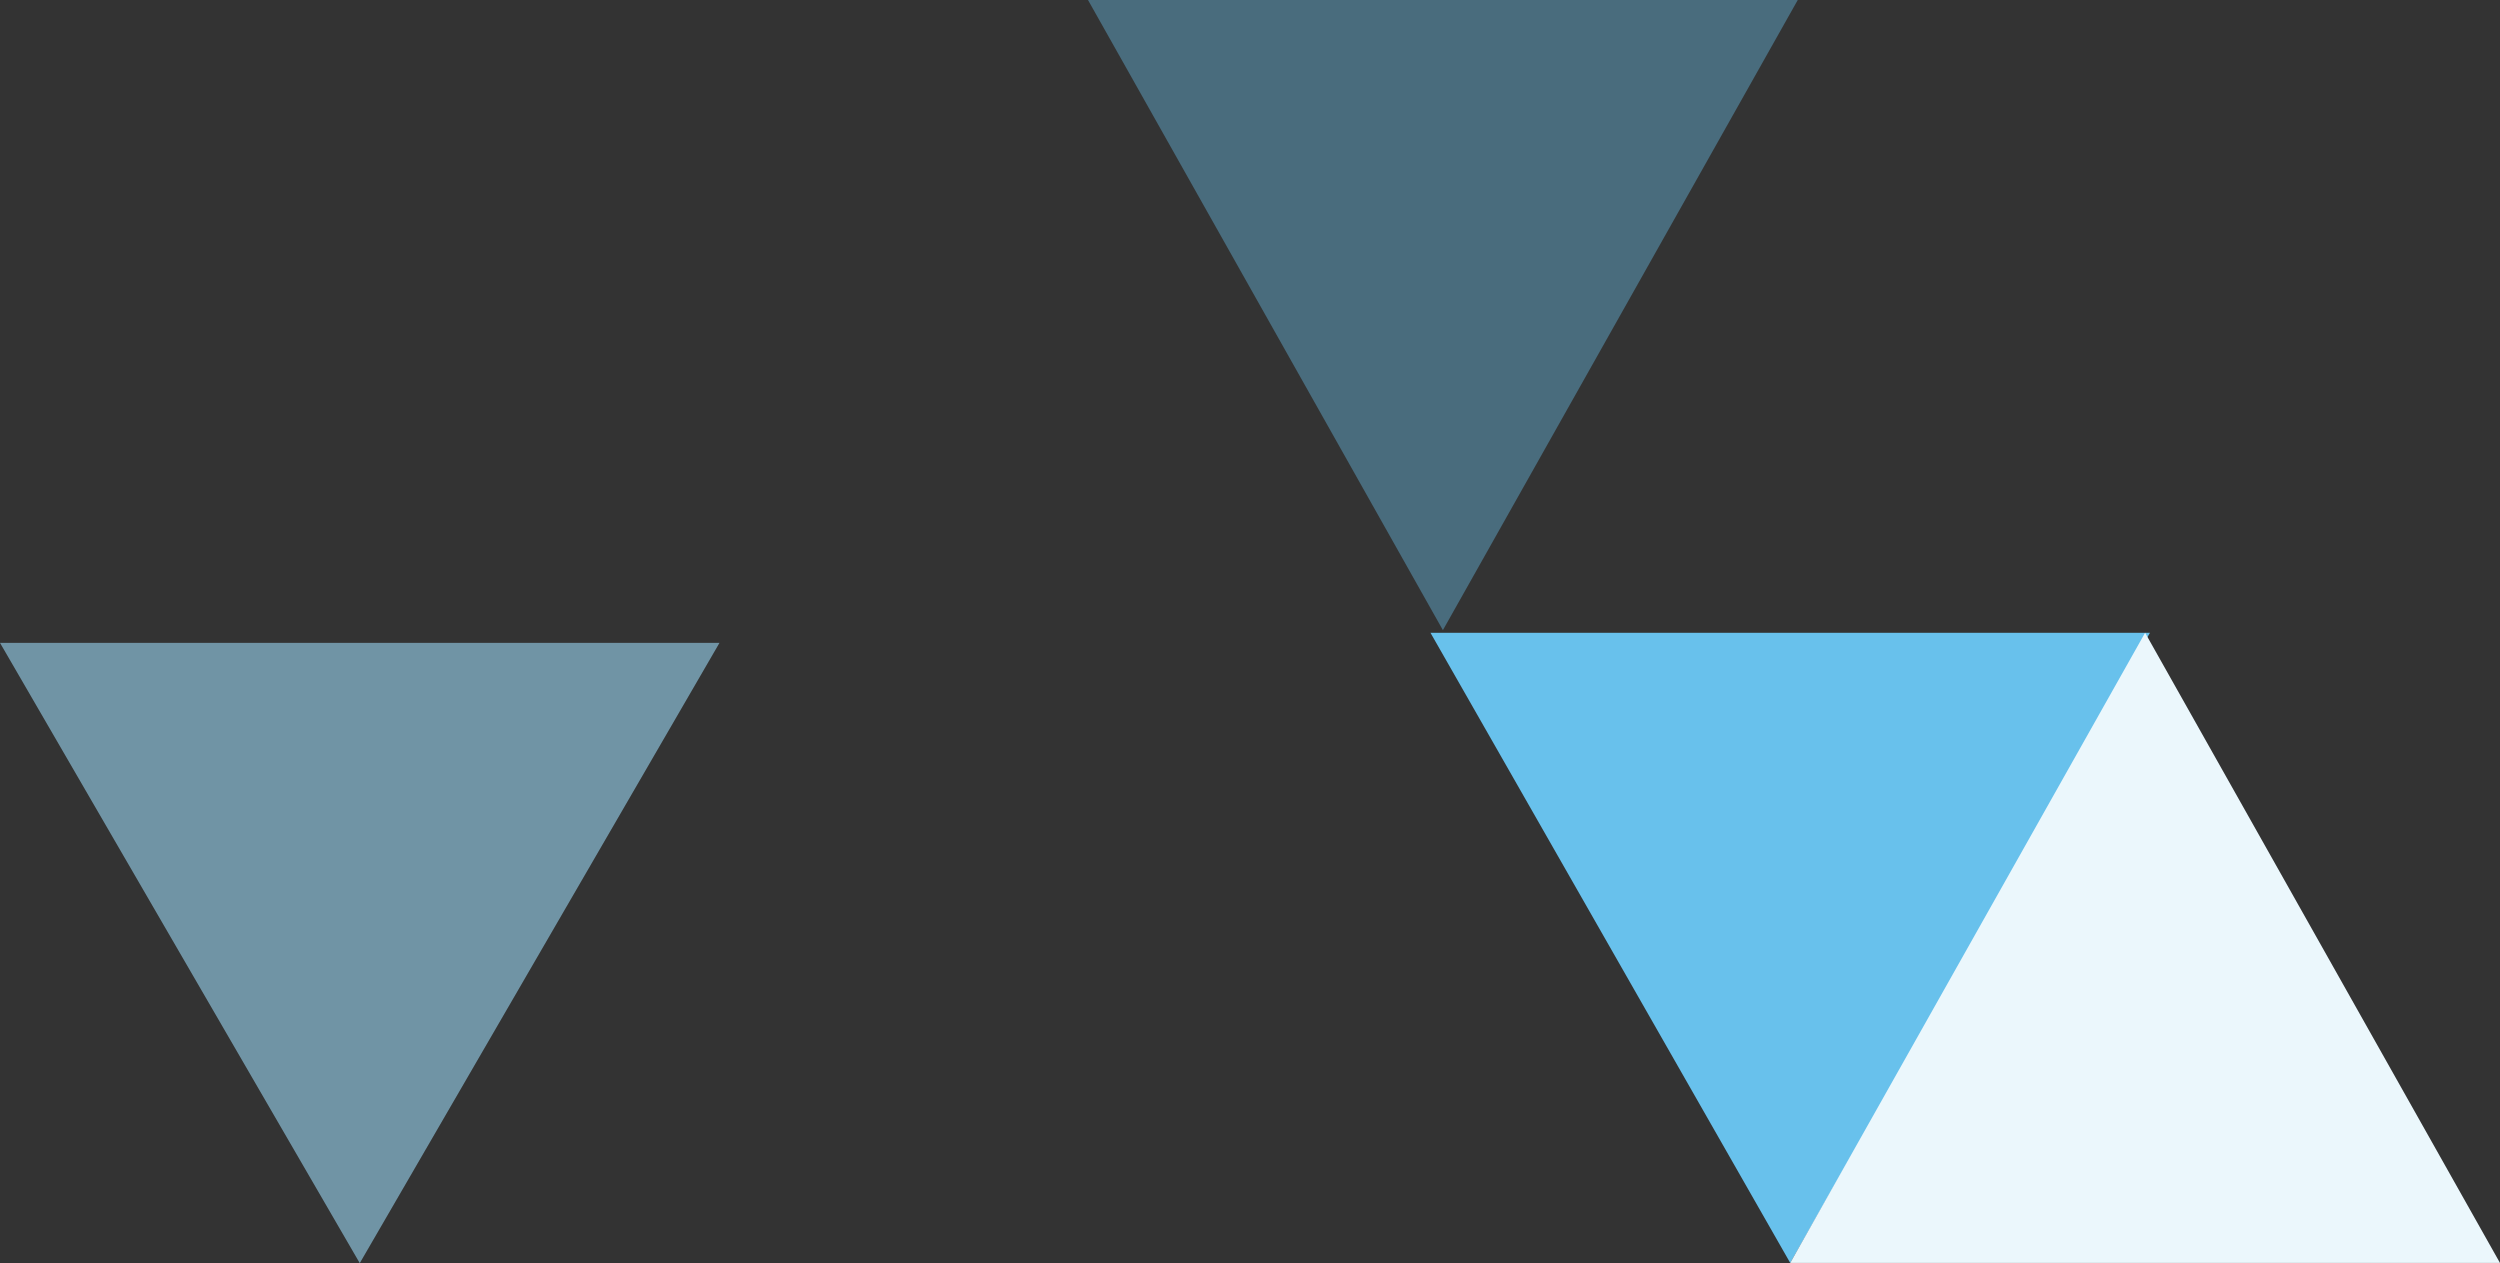 <svg width="95" height="48" viewBox="0 0 95 48" fill="none" xmlns="http://www.w3.org/2000/svg">
<rect x="0" y="0" width="95" height="48" fill="#333333" stroke="none"/>
<path opacity="0.6" d="M13.671 48L-7.24792e-05 24.428H27.341L13.671 48Z" fill="#9AD6F2">
  <animate attributeName='fill' values='#9AD6F2;#9AD6F200;#9AD6F2' dur='3s' repeatCount='indefinite' />
</path>
<path d="M68.029 47.992L54.358 24.046H81.699L68.029 47.992Z" fill="#68C1EC">
  <animate attributeName='fill' values='#68C1EC;#68C1EC00;#68C1EC' dur='4s' repeatCount='indefinite' />
</path>
<path opacity="0.4" d="M54.83 23.946L41.344 -3.05176e-05H68.315L54.83 23.946Z" fill="#68C1EC">
  <animate attributeName='fill' values='#68C1EC;#68C1EC00;#68C1EC' dur='5s' repeatCount='indefinite' />
</path>
<path d="M81.514 24.046L68.028 47.992H95L81.514 24.046Z" fill="#EBF7FC">
  <animate attributeName='fill' values='#EBF7FC;#68C1EC;#EBF7FC' dur='6s' repeatCount='indefinite' />
</path>
</svg>
